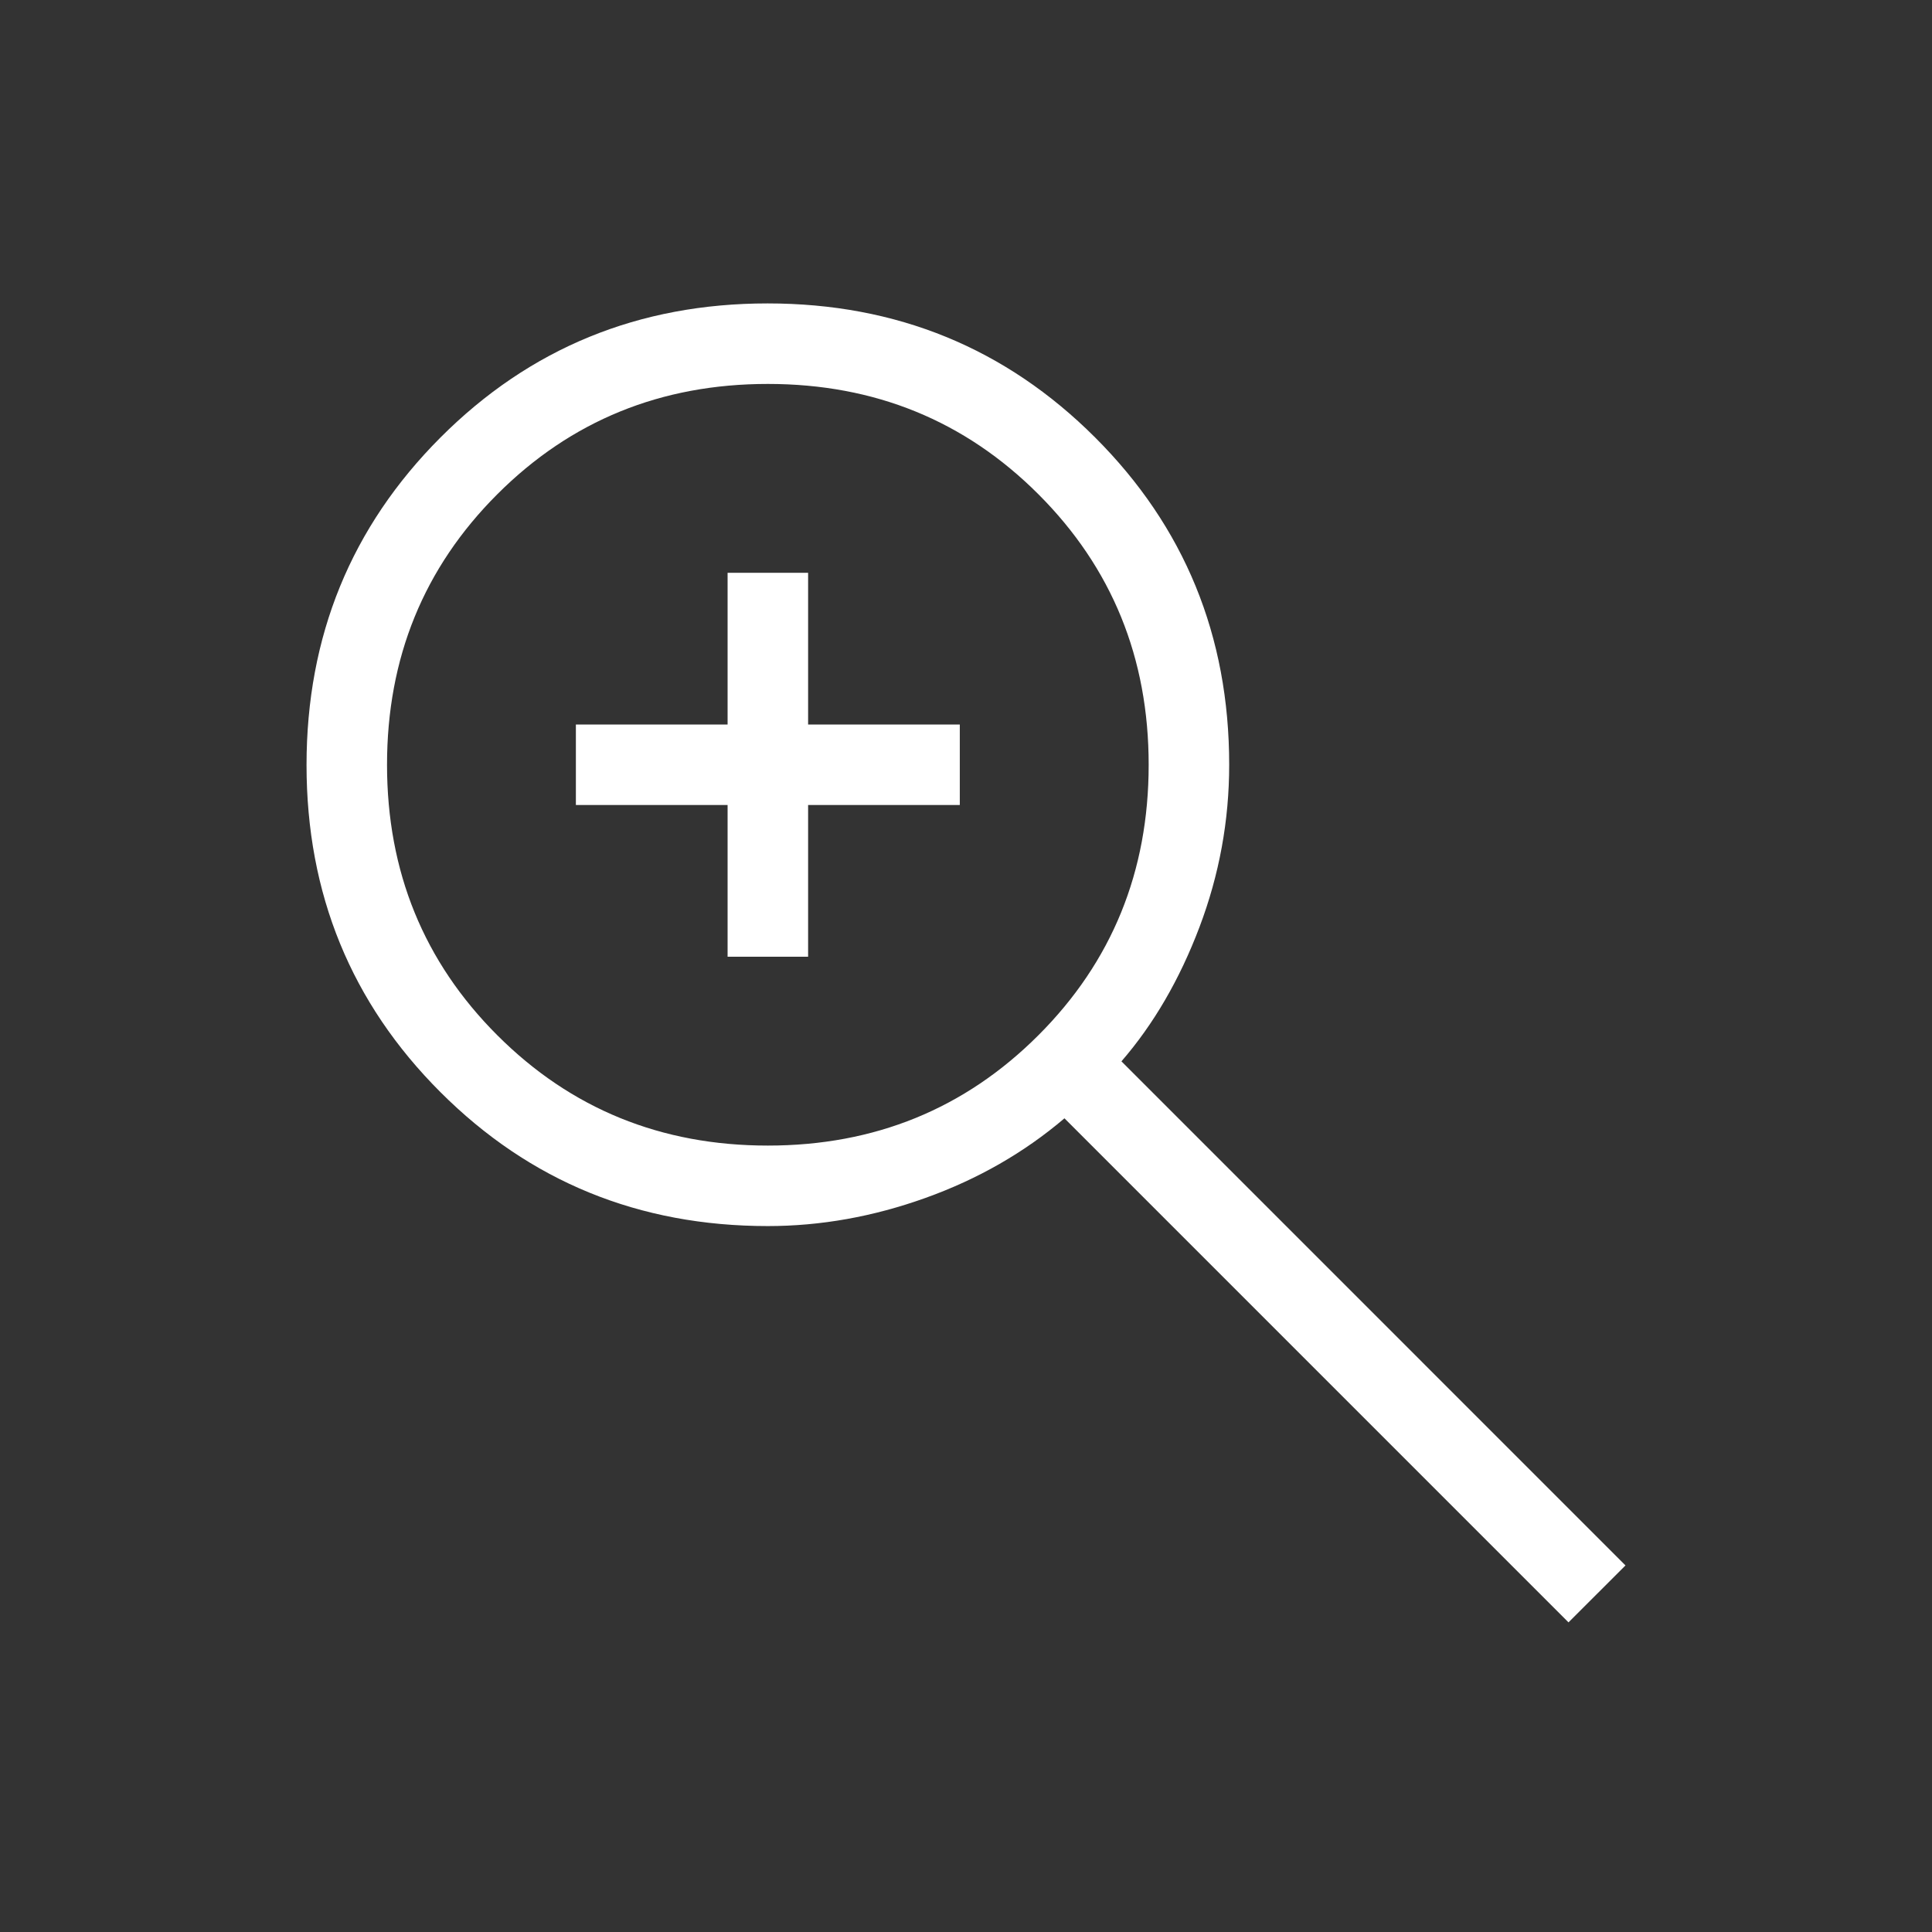 <svg width="80" height="80" viewBox="0 0 80 80" fill="none" xmlns="http://www.w3.org/2000/svg">
<rect x="0" y="0" width="80" height="80" fill="#333333" stroke="none"/>
<mask id="mask0_1022_3155" style="mask-type:alpha" maskUnits="userSpaceOnUse" x="0" y="0" width="80" height="80">
<rect width="80" height="80" fill="#D9D9D9"/>
</mask>
<g mask="url(#mask0_1022_3155)">
<path d="M64.948 67.179L44.077 46.307C42.41 47.726 40.493 48.825 38.327 49.602C36.16 50.38 33.983 50.769 31.795 50.769C26.456 50.769 21.938 48.921 18.239 45.225C14.541 41.529 12.693 37.013 12.693 31.677C12.693 26.341 14.541 21.822 18.237 18.118C21.933 14.416 26.449 12.564 31.784 12.564C37.12 12.564 41.64 14.413 45.343 18.111C49.046 21.809 50.898 26.328 50.898 31.667C50.898 33.983 50.487 36.224 49.667 38.391C48.846 40.557 47.769 42.41 46.436 43.948L67.308 64.821L64.948 67.179ZM31.795 47.436C36.218 47.436 39.952 45.913 42.997 42.868C46.042 39.824 47.564 36.09 47.564 31.667C47.564 27.243 46.042 23.509 42.997 20.465C39.952 17.42 36.218 15.898 31.795 15.898C27.372 15.898 23.638 17.42 20.593 20.465C17.548 23.509 16.026 27.243 16.026 31.667C16.026 36.09 17.548 39.824 20.593 42.868C23.638 45.913 27.372 47.436 31.795 47.436ZM30.128 39.615V33.333H23.846V30H30.128V23.718H33.462V30H39.743V33.333H33.462V39.615H30.128Z" fill="white"/>
</g>
</svg>
